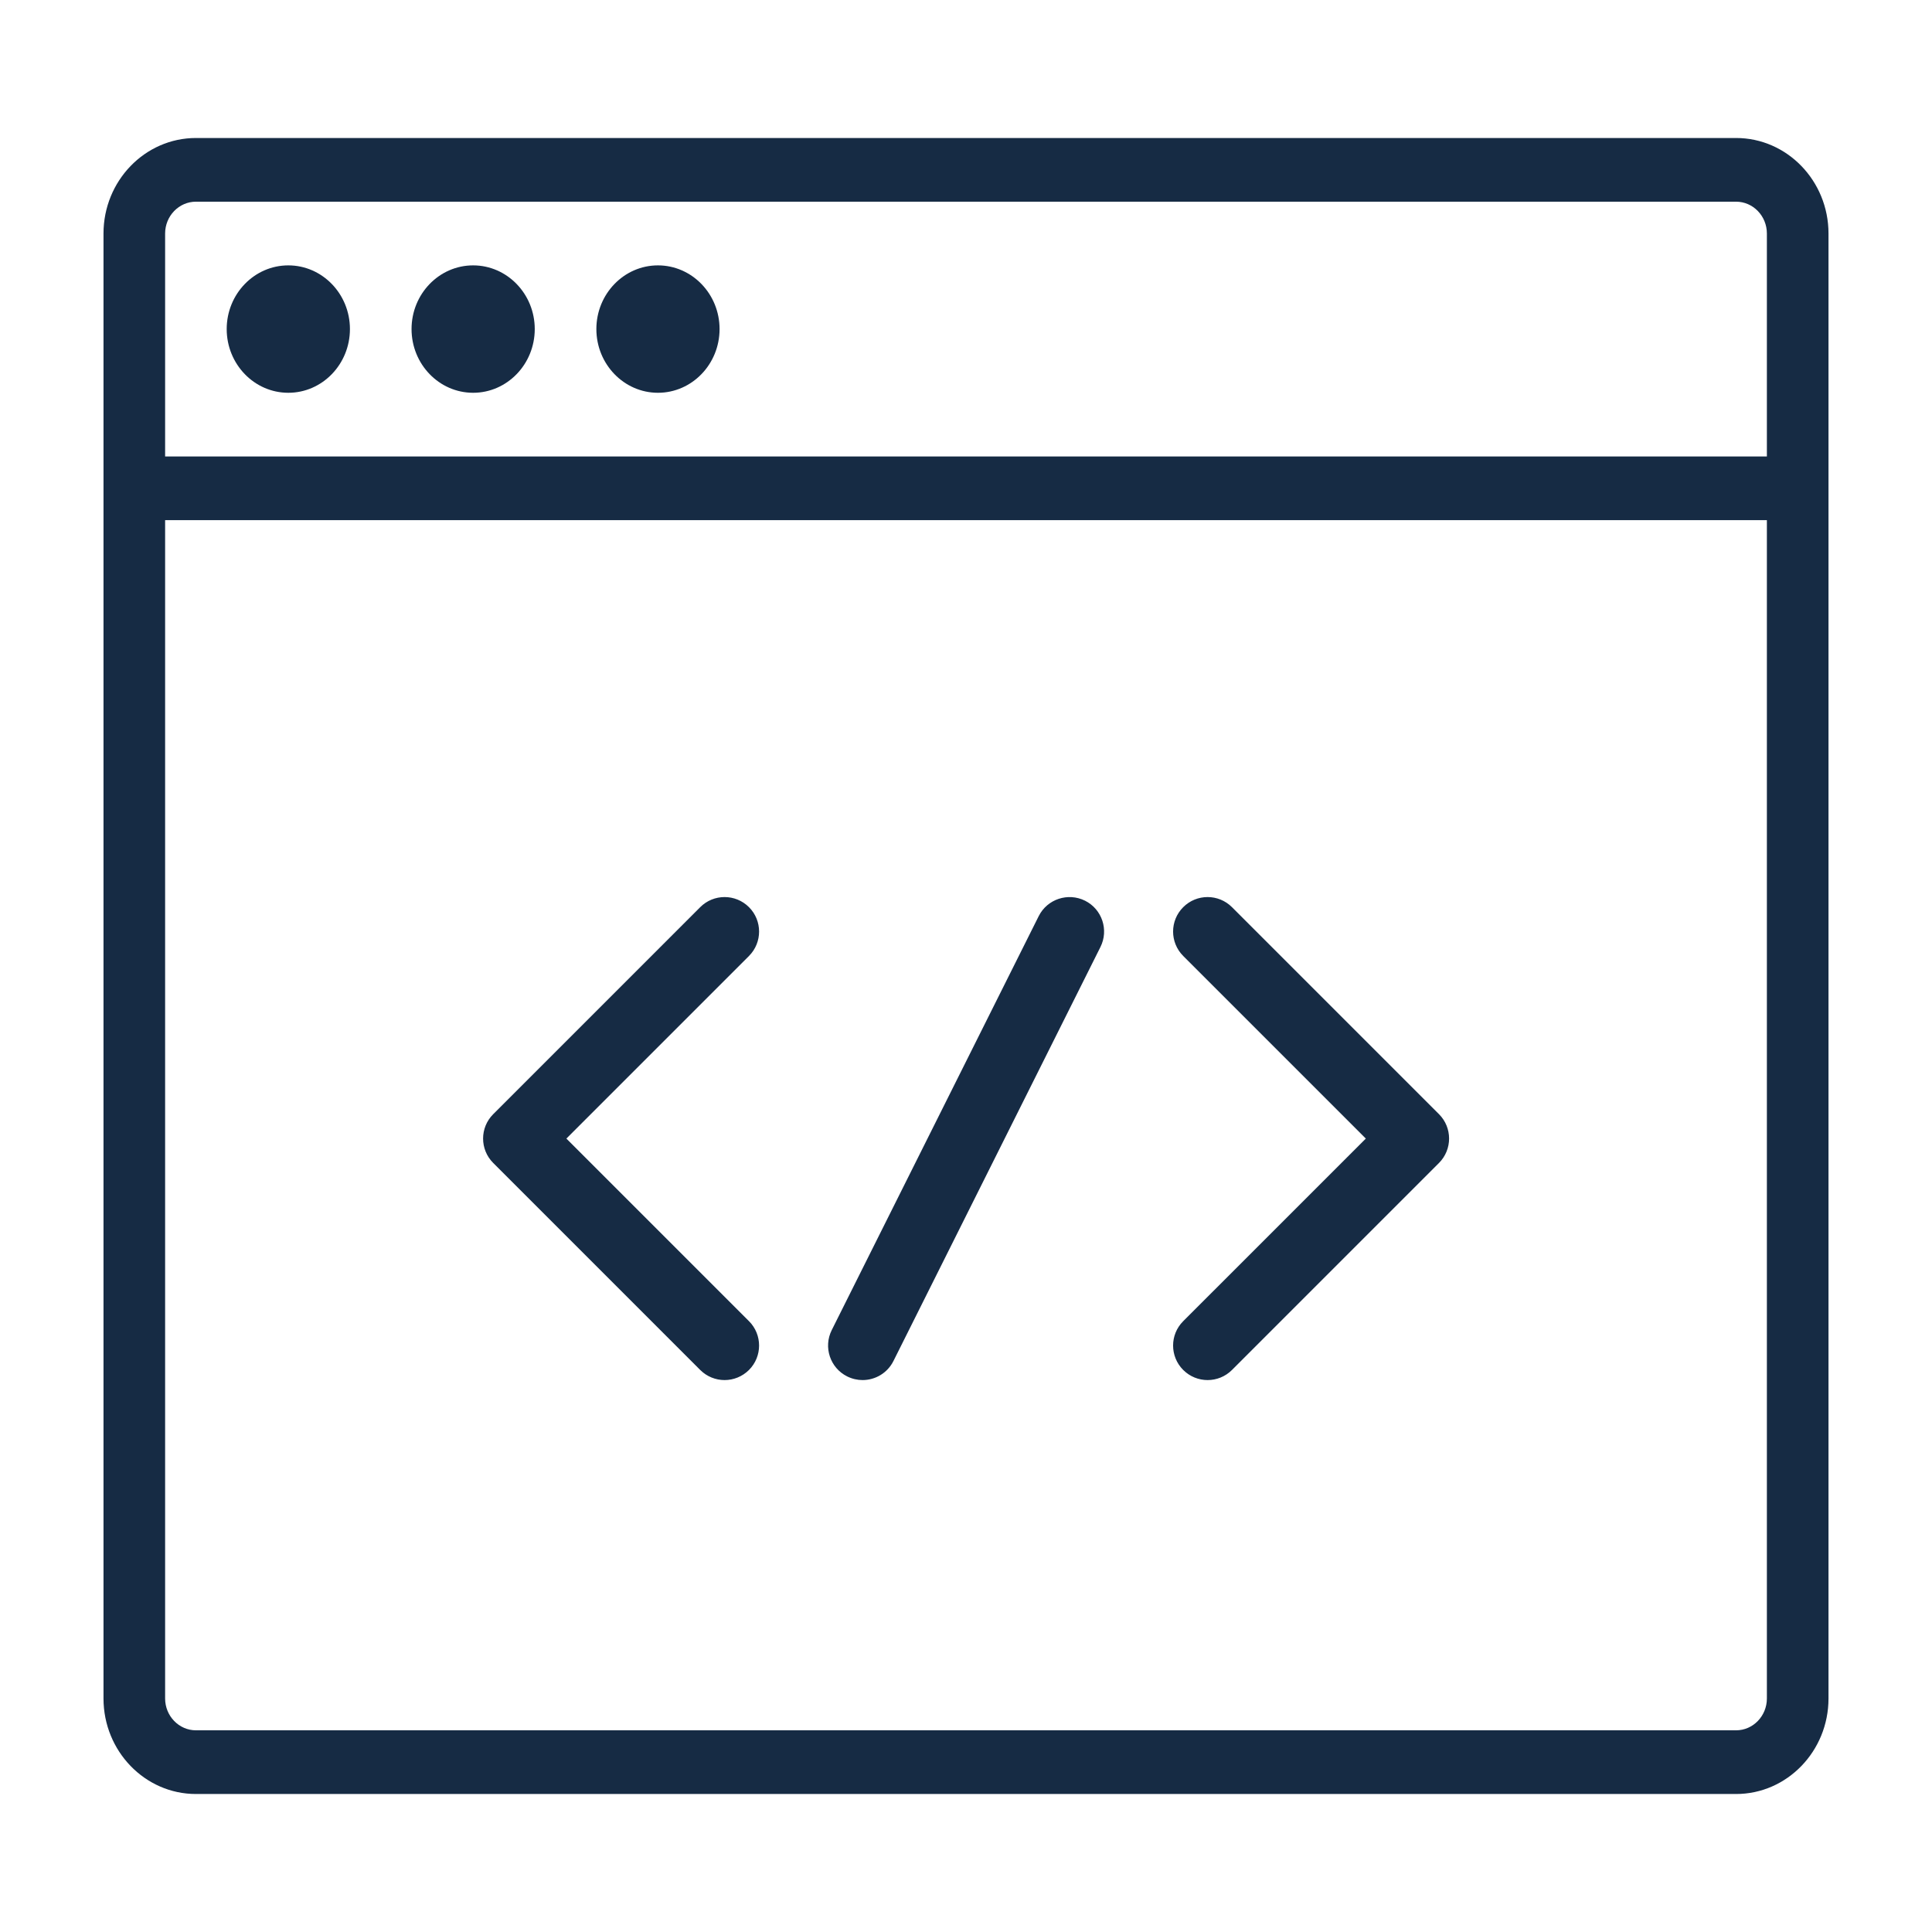 <svg width="56" height="56" viewBox="0 0 56 56" fill="none" xmlns="http://www.w3.org/2000/svg">
<path fill-rule="evenodd" clip-rule="evenodd" d="M5.679 52H50.321C51.798 52 53 50.758 53 49.231V6.769C53 5.242 51.798 4 50.321 4H5.679C4.202 4 3 5.242 3 6.769V49.231C3 50.758 4.202 52 5.679 52ZM50.321 5.846C50.814 5.846 51.214 6.261 51.214 6.769V13.231H4.786V6.769C4.786 6.261 5.187 5.846 5.679 5.846H50.321ZM4.786 15.077H51.214V49.231C51.214 49.739 50.814 50.154 50.321 50.154H5.679C5.187 50.154 4.786 49.739 4.786 49.231V15.077ZM10.143 9.538C10.143 8.52 9.342 7.692 8.357 7.692C7.372 7.692 6.571 8.52 6.571 9.538C6.571 10.557 7.372 11.385 8.357 11.385C9.342 11.385 10.143 10.557 10.143 9.538ZM15.5 9.538C15.5 8.52 14.699 7.692 13.714 7.692C12.729 7.692 11.929 8.52 11.929 9.538C11.929 10.557 12.729 11.385 13.714 11.385C14.699 11.385 15.5 10.557 15.5 9.538ZM20.857 9.538C20.857 8.52 20.056 7.692 19.071 7.692C18.087 7.692 17.286 8.52 17.286 9.538C17.286 10.557 18.087 11.385 19.071 11.385C20.056 11.385 20.857 10.557 20.857 9.538ZM20.296 26.295C20.686 25.904 21.319 25.904 21.71 26.295C22.1 26.685 22.1 27.318 21.71 27.709L16.417 33.002L21.71 38.295C22.1 38.685 22.1 39.318 21.71 39.709C21.514 39.904 21.258 40.002 21.002 40.002C20.747 40.002 20.491 39.904 20.296 39.709L14.296 33.709C13.905 33.318 13.905 32.685 14.296 32.295L20.296 26.295ZM30.108 26.554C30.355 26.061 30.955 25.862 31.45 26.107C31.944 26.354 32.144 26.955 31.897 27.449L25.897 39.449C25.722 39.8 25.369 40.002 25.002 40.002C24.852 40.002 24.699 39.967 24.555 39.896C24.061 39.649 23.861 39.049 24.108 38.554L30.108 26.554ZM34.296 26.295C34.686 25.904 35.319 25.904 35.71 26.295L41.71 32.295C42.1 32.685 42.1 33.318 41.71 33.709L35.71 39.709C35.515 39.904 35.259 40.002 35.003 40.002C34.747 40.002 34.491 39.904 34.296 39.709C33.905 39.318 33.905 38.685 34.296 38.295L39.589 33.002L34.296 27.709C33.905 27.318 33.905 26.685 34.296 26.295Z" fill="#162B44"/>
</svg>
